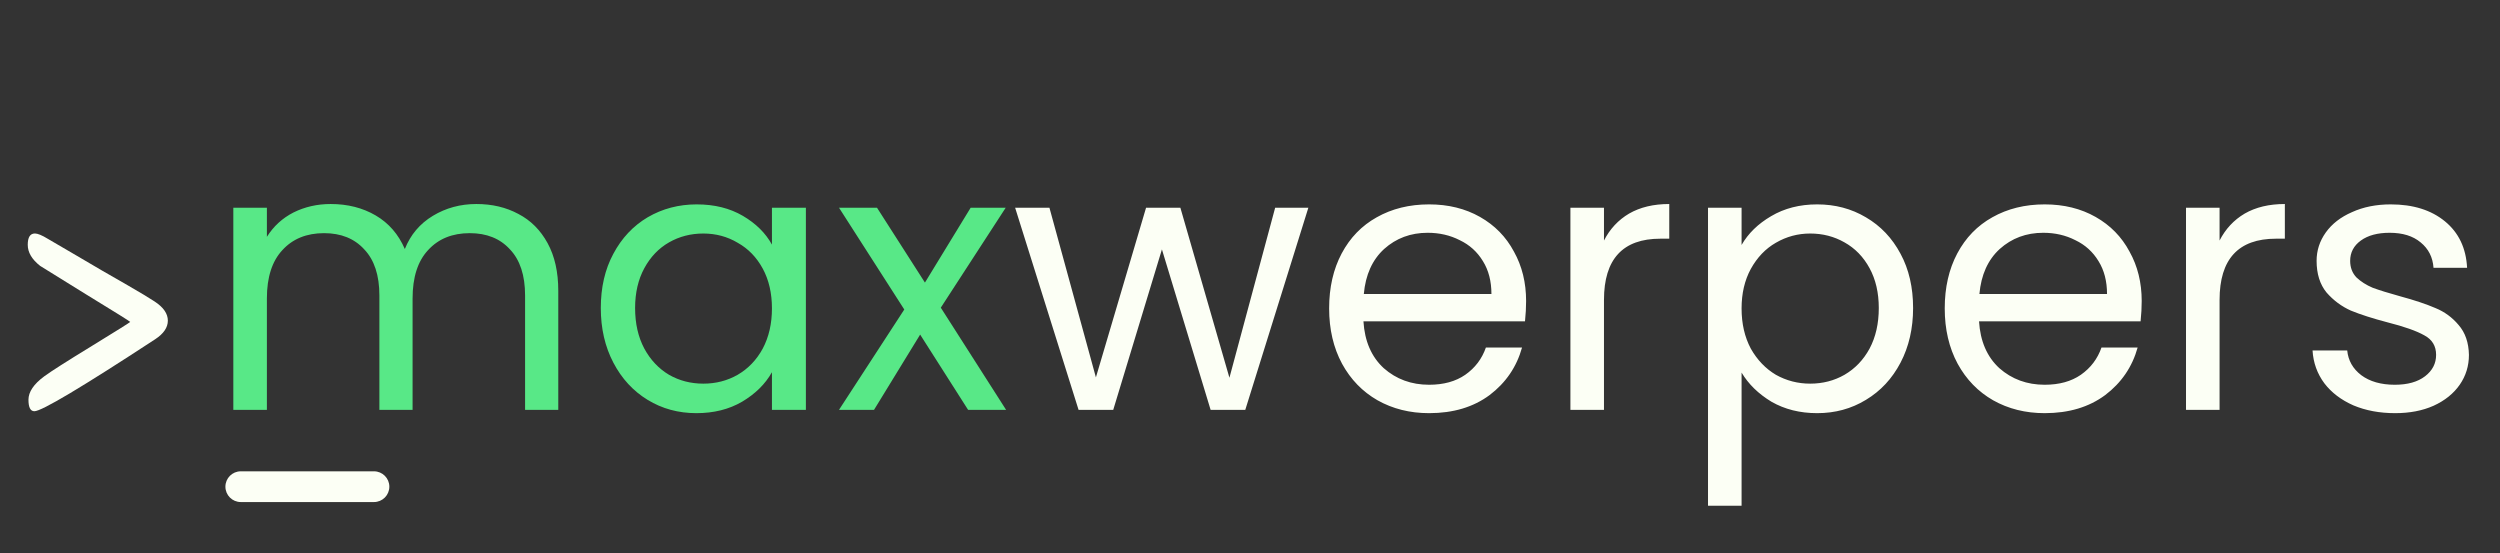 <svg width="122" height="27" viewBox="0 0 122 27" fill="none" xmlns="http://www.w3.org/2000/svg">
<rect x="0" y="0" width="122" height="27" fill="#333333" stroke="none"/>
<path d="M23.248 9.956C24.016 9.956 24.7 10.118 25.3 10.442C25.9 10.754 26.374 11.228 26.722 11.864C27.07 12.5 27.244 13.274 27.244 14.186V20H25.624V14.42C25.624 13.436 25.378 12.686 24.886 12.17C24.406 11.642 23.752 11.378 22.924 11.378C22.072 11.378 21.394 11.654 20.89 12.206C20.386 12.746 20.134 13.532 20.134 14.564V20H18.514V14.42C18.514 13.436 18.268 12.686 17.776 12.17C17.296 11.642 16.642 11.378 15.814 11.378C14.962 11.378 14.284 11.654 13.78 12.206C13.276 12.746 13.024 13.532 13.024 14.564V20H11.386V10.136H13.024V11.558C13.348 11.042 13.78 10.646 14.32 10.37C14.872 10.094 15.478 9.956 16.138 9.956C16.966 9.956 17.698 10.142 18.334 10.514C18.97 10.886 19.444 11.432 19.756 12.152C20.032 11.456 20.488 10.916 21.124 10.532C21.76 10.148 22.468 9.956 23.248 9.956ZM29.319 15.032C29.319 14.024 29.523 13.142 29.931 12.386C30.339 11.618 30.897 11.024 31.605 10.604C32.325 10.184 33.123 9.974 33.999 9.974C34.863 9.974 35.613 10.16 36.249 10.532C36.885 10.904 37.359 11.372 37.671 11.936V10.136H39.327V20H37.671V18.164C37.347 18.74 36.861 19.22 36.213 19.604C35.577 19.976 34.833 20.162 33.981 20.162C33.105 20.162 32.313 19.946 31.605 19.514C30.897 19.082 30.339 18.476 29.931 17.696C29.523 16.916 29.319 16.028 29.319 15.032ZM37.671 15.05C37.671 14.306 37.521 13.658 37.221 13.106C36.921 12.554 36.513 12.134 35.997 11.846C35.493 11.546 34.935 11.396 34.323 11.396C33.711 11.396 33.153 11.54 32.649 11.828C32.145 12.116 31.743 12.536 31.443 13.088C31.143 13.64 30.993 14.288 30.993 15.032C30.993 15.788 31.143 16.448 31.443 17.012C31.743 17.564 32.145 17.99 32.649 18.29C33.153 18.578 33.711 18.722 34.323 18.722C34.935 18.722 35.493 18.578 35.997 18.29C36.513 17.99 36.921 17.564 37.221 17.012C37.521 16.448 37.671 15.794 37.671 15.05ZM47.243 20L44.903 16.328L42.653 20H40.943L44.129 15.104L40.943 10.136H42.797L45.137 13.79L47.369 10.136H49.079L45.911 15.014L49.097 20H47.243Z" fill="#58E887"/>
<path d="M63.848 10.136L60.77 20H59.078L56.702 12.17L54.326 20H52.634L49.538 10.136H51.212L53.48 18.416L55.928 10.136H57.602L59.996 18.434L62.228 10.136H63.848ZM74.474 14.69C74.474 15.002 74.456 15.332 74.42 15.68H66.536C66.596 16.652 66.926 17.414 67.526 17.966C68.138 18.506 68.876 18.776 69.74 18.776C70.448 18.776 71.036 18.614 71.504 18.29C71.984 17.954 72.32 17.51 72.512 16.958H74.276C74.012 17.906 73.484 18.68 72.692 19.28C71.9 19.868 70.916 20.162 69.74 20.162C68.804 20.162 67.964 19.952 67.22 19.532C66.488 19.112 65.912 18.518 65.492 17.75C65.072 16.97 64.862 16.07 64.862 15.05C64.862 14.03 65.066 13.136 65.474 12.368C65.882 11.6 66.452 11.012 67.184 10.604C67.928 10.184 68.78 9.974 69.74 9.974C70.676 9.974 71.504 10.178 72.224 10.586C72.944 10.994 73.496 11.558 73.88 12.278C74.276 12.986 74.474 13.79 74.474 14.69ZM72.782 14.348C72.782 13.724 72.644 13.19 72.368 12.746C72.092 12.29 71.714 11.948 71.234 11.72C70.766 11.48 70.244 11.36 69.668 11.36C68.84 11.36 68.132 11.624 67.544 12.152C66.968 12.68 66.638 13.412 66.554 14.348H72.782ZM78.274 11.738C78.562 11.174 78.97 10.736 79.498 10.424C80.038 10.112 80.692 9.956 81.46 9.956V11.648H81.028C79.192 11.648 78.274 12.644 78.274 14.636V20H76.636V10.136H78.274V11.738ZM84.989 11.954C85.313 11.39 85.793 10.922 86.429 10.55C87.077 10.166 87.827 9.974 88.679 9.974C89.555 9.974 90.347 10.184 91.055 10.604C91.775 11.024 92.339 11.618 92.747 12.386C93.155 13.142 93.359 14.024 93.359 15.032C93.359 16.028 93.155 16.916 92.747 17.696C92.339 18.476 91.775 19.082 91.055 19.514C90.347 19.946 89.555 20.162 88.679 20.162C87.839 20.162 87.095 19.976 86.447 19.604C85.811 19.22 85.325 18.746 84.989 18.182V24.68H83.351V10.136H84.989V11.954ZM91.685 15.032C91.685 14.288 91.535 13.64 91.235 13.088C90.935 12.536 90.527 12.116 90.011 11.828C89.507 11.54 88.949 11.396 88.337 11.396C87.737 11.396 87.179 11.546 86.663 11.846C86.159 12.134 85.751 12.56 85.439 13.124C85.139 13.676 84.989 14.318 84.989 15.05C84.989 15.794 85.139 16.448 85.439 17.012C85.751 17.564 86.159 17.99 86.663 18.29C87.179 18.578 87.737 18.722 88.337 18.722C88.949 18.722 89.507 18.578 90.011 18.29C90.527 17.99 90.935 17.564 91.235 17.012C91.535 16.448 91.685 15.788 91.685 15.032ZM104.515 14.69C104.515 15.002 104.497 15.332 104.461 15.68H96.577C96.637 16.652 96.967 17.414 97.567 17.966C98.179 18.506 98.917 18.776 99.781 18.776C100.489 18.776 101.077 18.614 101.545 18.29C102.025 17.954 102.361 17.51 102.553 16.958H104.317C104.053 17.906 103.525 18.68 102.733 19.28C101.941 19.868 100.957 20.162 99.781 20.162C98.845 20.162 98.005 19.952 97.261 19.532C96.529 19.112 95.953 18.518 95.533 17.75C95.113 16.97 94.903 16.07 94.903 15.05C94.903 14.03 95.107 13.136 95.515 12.368C95.923 11.6 96.493 11.012 97.225 10.604C97.969 10.184 98.821 9.974 99.781 9.974C100.717 9.974 101.545 10.178 102.265 10.586C102.985 10.994 103.537 11.558 103.921 12.278C104.317 12.986 104.515 13.79 104.515 14.69ZM102.823 14.348C102.823 13.724 102.685 13.19 102.409 12.746C102.133 12.29 101.755 11.948 101.275 11.72C100.807 11.48 100.285 11.36 99.709 11.36C98.881 11.36 98.173 11.624 97.585 12.152C97.009 12.68 96.679 13.412 96.595 14.348H102.823ZM108.315 11.738C108.603 11.174 109.011 10.736 109.539 10.424C110.079 10.112 110.733 9.956 111.501 9.956V11.648H111.069C109.233 11.648 108.315 12.644 108.315 14.636V20H106.677V10.136H108.315V11.738ZM116.884 20.162C116.128 20.162 115.45 20.036 114.85 19.784C114.25 19.52 113.776 19.16 113.428 18.704C113.08 18.236 112.888 17.702 112.852 17.102H114.544C114.592 17.594 114.82 17.996 115.228 18.308C115.648 18.62 116.194 18.776 116.866 18.776C117.49 18.776 117.982 18.638 118.342 18.362C118.702 18.086 118.882 17.738 118.882 17.318C118.882 16.886 118.69 16.568 118.306 16.364C117.922 16.148 117.328 15.938 116.524 15.734C115.792 15.542 115.192 15.35 114.724 15.158C114.268 14.954 113.872 14.66 113.536 14.276C113.212 13.88 113.05 13.364 113.05 12.728C113.05 12.224 113.2 11.762 113.5 11.342C113.8 10.922 114.226 10.592 114.778 10.352C115.33 10.1 115.96 9.974 116.668 9.974C117.76 9.974 118.642 10.25 119.314 10.802C119.986 11.354 120.346 12.11 120.394 13.07H118.756C118.72 12.554 118.51 12.14 118.126 11.828C117.754 11.516 117.25 11.36 116.614 11.36C116.026 11.36 115.558 11.486 115.21 11.738C114.862 11.99 114.688 12.32 114.688 12.728C114.688 13.052 114.79 13.322 114.994 13.538C115.21 13.742 115.474 13.91 115.786 14.042C116.11 14.162 116.554 14.3 117.118 14.456C117.826 14.648 118.402 14.84 118.846 15.032C119.29 15.212 119.668 15.488 119.98 15.86C120.304 16.232 120.472 16.718 120.484 17.318C120.484 17.858 120.334 18.344 120.034 18.776C119.734 19.208 119.308 19.55 118.756 19.802C118.216 20.042 117.592 20.162 116.884 20.162Z" fill="#FCFFF5"/>
<path d="M1.679 20.068C1.485 20.068 1.389 19.881 1.389 19.506C1.389 19.125 1.646 18.744 2.162 18.363C2.479 18.129 3.255 17.634 4.491 16.878C5.733 16.116 6.354 15.727 6.354 15.709C6.354 15.691 5.631 15.24 4.184 14.355C2.742 13.465 2.001 13.005 1.96 12.976C1.556 12.659 1.354 12.316 1.354 11.947C1.354 11.578 1.471 11.394 1.705 11.394C1.84 11.394 2.051 11.481 2.338 11.657C2.625 11.827 3.097 12.102 3.753 12.483C4.409 12.864 4.813 13.102 4.966 13.195L6.205 13.907C6.855 14.282 7.304 14.552 7.55 14.716C7.978 14.997 8.191 15.308 8.191 15.648C8.191 15.981 7.986 16.283 7.576 16.553C3.996 18.896 2.03 20.068 1.679 20.068Z" fill="#FCFFF5"/>
<path d="M11 23.75C11 23.336 11.336 23 11.75 23H18.25C18.664 23 19 23.336 19 23.75V23.75C19 24.164 18.664 24.5 18.25 24.5H11.75C11.336 24.5 11 24.164 11 23.75V23.75Z" fill="#FCFFF5"/>
</svg>
